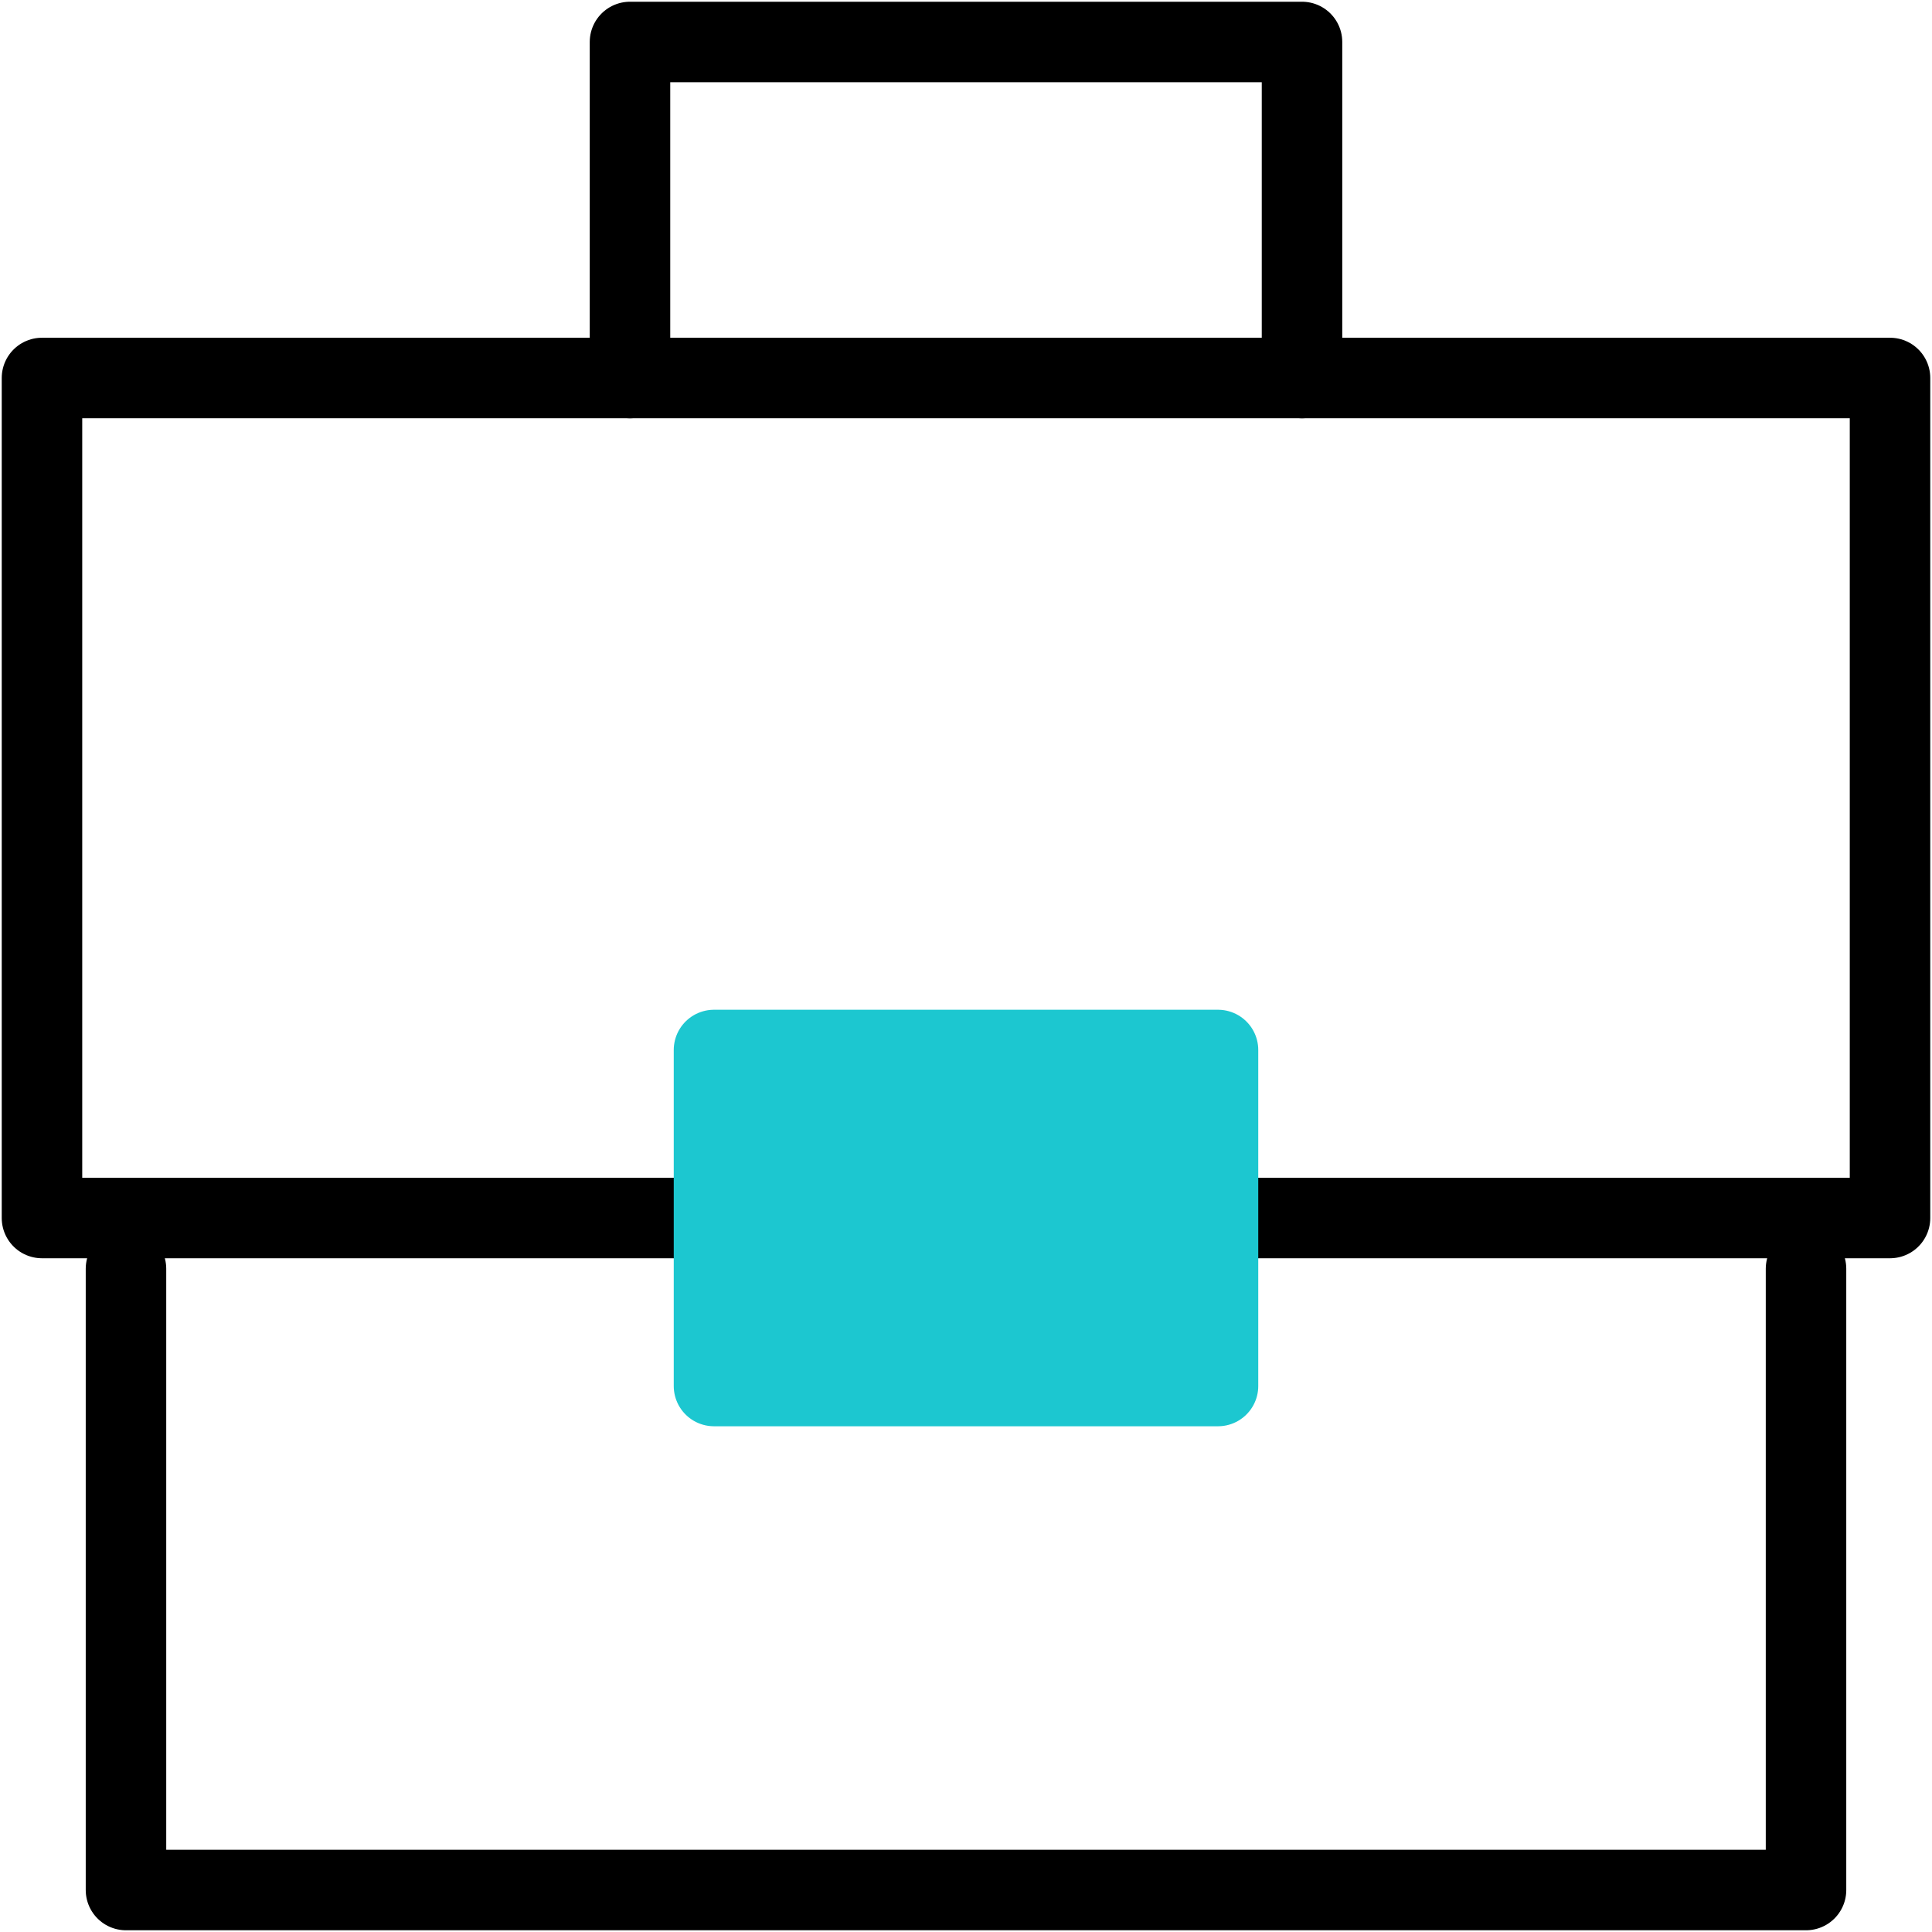 <?xml version="1.0" encoding="UTF-8"?>
<svg width="48px" height="48px" viewBox="0 0 48 48" version="1.1" xmlns="http://www.w3.org/2000/svg" xmlns:xlink="http://www.w3.org/1999/xlink">
    <title>briefcase-24-2</title>
    <g id="Page-1" stroke="none" stroke-width="1" fill="none" fill-rule="evenodd" stroke-linecap="round" stroke-linejoin="round">
        <g id="Snaphunt-&gt;-Home" transform="translate(-949, -3676)" stroke-width="2">
            <g id="Group" transform="translate(0, 3226)">
                <g id="Stacked-Group-Copy-6" transform="translate(549, 50)">
                    <g id="Stacked-Group-Copy-3" transform="translate(0, 401)">
                        <g id="Stacked-Group-Copy" transform="translate(400, 0)">
                            <g id="Group-13">
                                <g id="briefcase-24-2" transform="translate(1, 0)">
                                    <polyline id="Path" stroke="#000000" points="14.652 8.391 14.652 0.043 31.348 0.043 31.348 8.391"></polyline>
                                    <polyline id="Path" stroke="#000000" points="16.739 29.261 0.043 29.261 0.043 8.391 45.957 8.391 45.957 29.261 29.261 29.261"></polyline>
                                    <polyline id="Path" stroke="#000000" points="43.87 30.522 43.87 45.957 2.13 45.957 2.13 30.522"></polyline>
                                    <rect id="Rectangle" stroke="#1CC7D0" fill="#1CC7D0" x="16.739" y="25.087" width="12.522" height="8.348"></rect>
                                </g>
                            </g>
                        </g>
                    </g>
                </g>
            </g>
        </g>
    </g>
</svg>